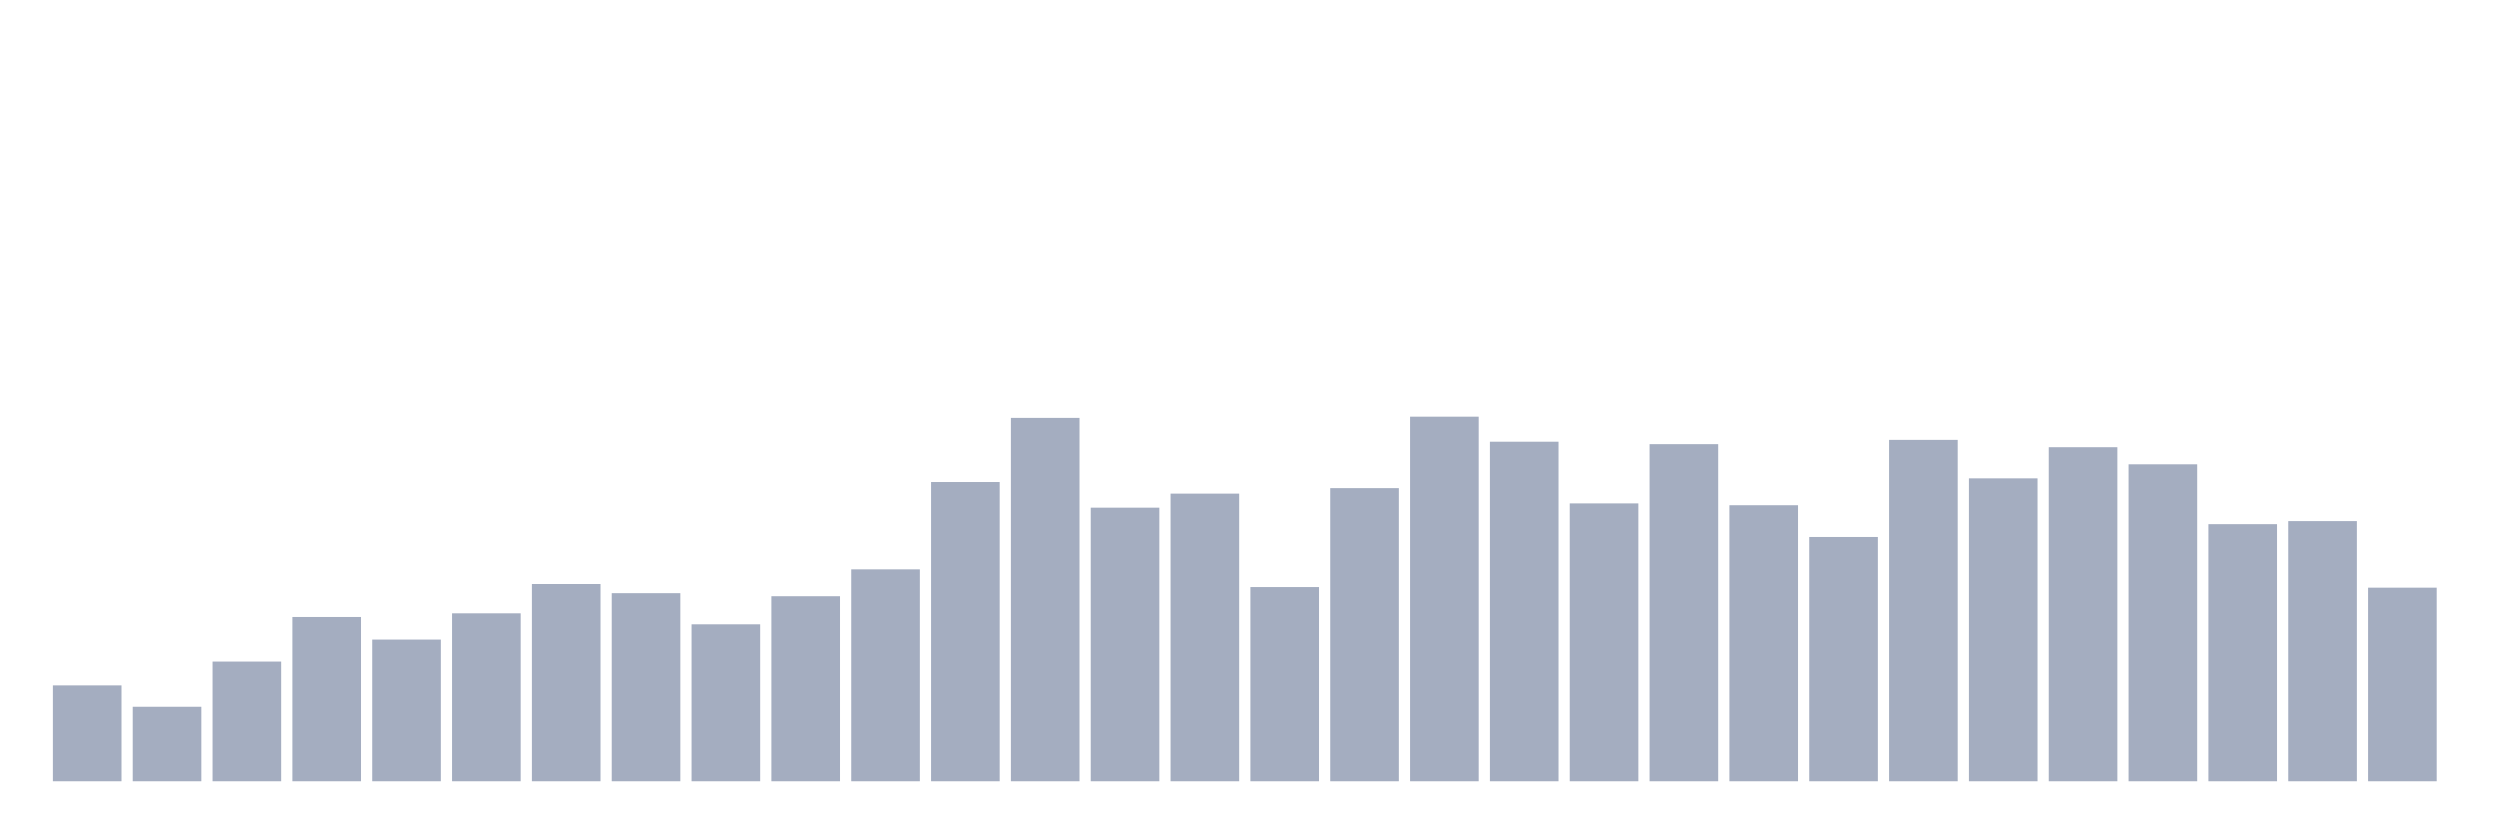 <svg xmlns="http://www.w3.org/2000/svg" viewBox="0 0 480 160"><g transform="translate(10,10)"><rect class="bar" x="0.153" width="13.175" y="121.591" height="18.409" fill="rgb(164,173,192)"></rect><rect class="bar" x="15.482" width="13.175" y="125.695" height="14.305" fill="rgb(164,173,192)"></rect><rect class="bar" x="30.81" width="13.175" y="117.018" height="22.982" fill="rgb(164,173,192)"></rect><rect class="bar" x="46.138" width="13.175" y="108.459" height="31.541" fill="rgb(164,173,192)"></rect><rect class="bar" x="61.466" width="13.175" y="112.797" height="27.203" fill="rgb(164,173,192)"></rect><rect class="bar" x="76.794" width="13.175" y="107.755" height="32.245" fill="rgb(164,173,192)"></rect><rect class="bar" x="92.123" width="13.175" y="102.127" height="37.873" fill="rgb(164,173,192)"></rect><rect class="bar" x="107.451" width="13.175" y="103.886" height="36.114" fill="rgb(164,173,192)"></rect><rect class="bar" x="122.779" width="13.175" y="109.866" height="30.134" fill="rgb(164,173,192)"></rect><rect class="bar" x="138.107" width="13.175" y="104.472" height="35.528" fill="rgb(164,173,192)"></rect><rect class="bar" x="153.436" width="13.175" y="99.313" height="40.687" fill="rgb(164,173,192)"></rect><rect class="bar" x="168.764" width="13.175" y="82.546" height="57.454" fill="rgb(164,173,192)"></rect><rect class="bar" x="184.092" width="13.175" y="70.235" height="69.765" fill="rgb(164,173,192)"></rect><rect class="bar" x="199.42" width="13.175" y="87.471" height="52.529" fill="rgb(164,173,192)"></rect><rect class="bar" x="214.748" width="13.175" y="84.774" height="55.226" fill="rgb(164,173,192)"></rect><rect class="bar" x="230.077" width="13.175" y="102.714" height="37.286" fill="rgb(164,173,192)"></rect><rect class="bar" x="245.405" width="13.175" y="83.719" height="56.281" fill="rgb(164,173,192)"></rect><rect class="bar" x="260.733" width="13.175" y="70" height="70" fill="rgb(164,173,192)"></rect><rect class="bar" x="276.061" width="13.175" y="74.807" height="65.193" fill="rgb(164,173,192)"></rect><rect class="bar" x="291.39" width="13.175" y="86.65" height="53.35" fill="rgb(164,173,192)"></rect><rect class="bar" x="306.718" width="13.175" y="75.276" height="64.724" fill="rgb(164,173,192)"></rect><rect class="bar" x="322.046" width="13.175" y="87.002" height="52.998" fill="rgb(164,173,192)"></rect><rect class="bar" x="337.374" width="13.175" y="93.099" height="46.901" fill="rgb(164,173,192)"></rect><rect class="bar" x="352.702" width="13.175" y="74.456" height="65.544" fill="rgb(164,173,192)"></rect><rect class="bar" x="368.031" width="13.175" y="81.843" height="58.157" fill="rgb(164,173,192)"></rect><rect class="bar" x="383.359" width="13.175" y="75.863" height="64.137" fill="rgb(164,173,192)"></rect><rect class="bar" x="398.687" width="13.175" y="79.146" height="60.854" fill="rgb(164,173,192)"></rect><rect class="bar" x="414.015" width="13.175" y="90.637" height="49.363" fill="rgb(164,173,192)"></rect><rect class="bar" x="429.344" width="13.175" y="90.05" height="49.95" fill="rgb(164,173,192)"></rect><rect class="bar" x="444.672" width="13.175" y="102.831" height="37.169" fill="rgb(164,173,192)"></rect></g></svg>